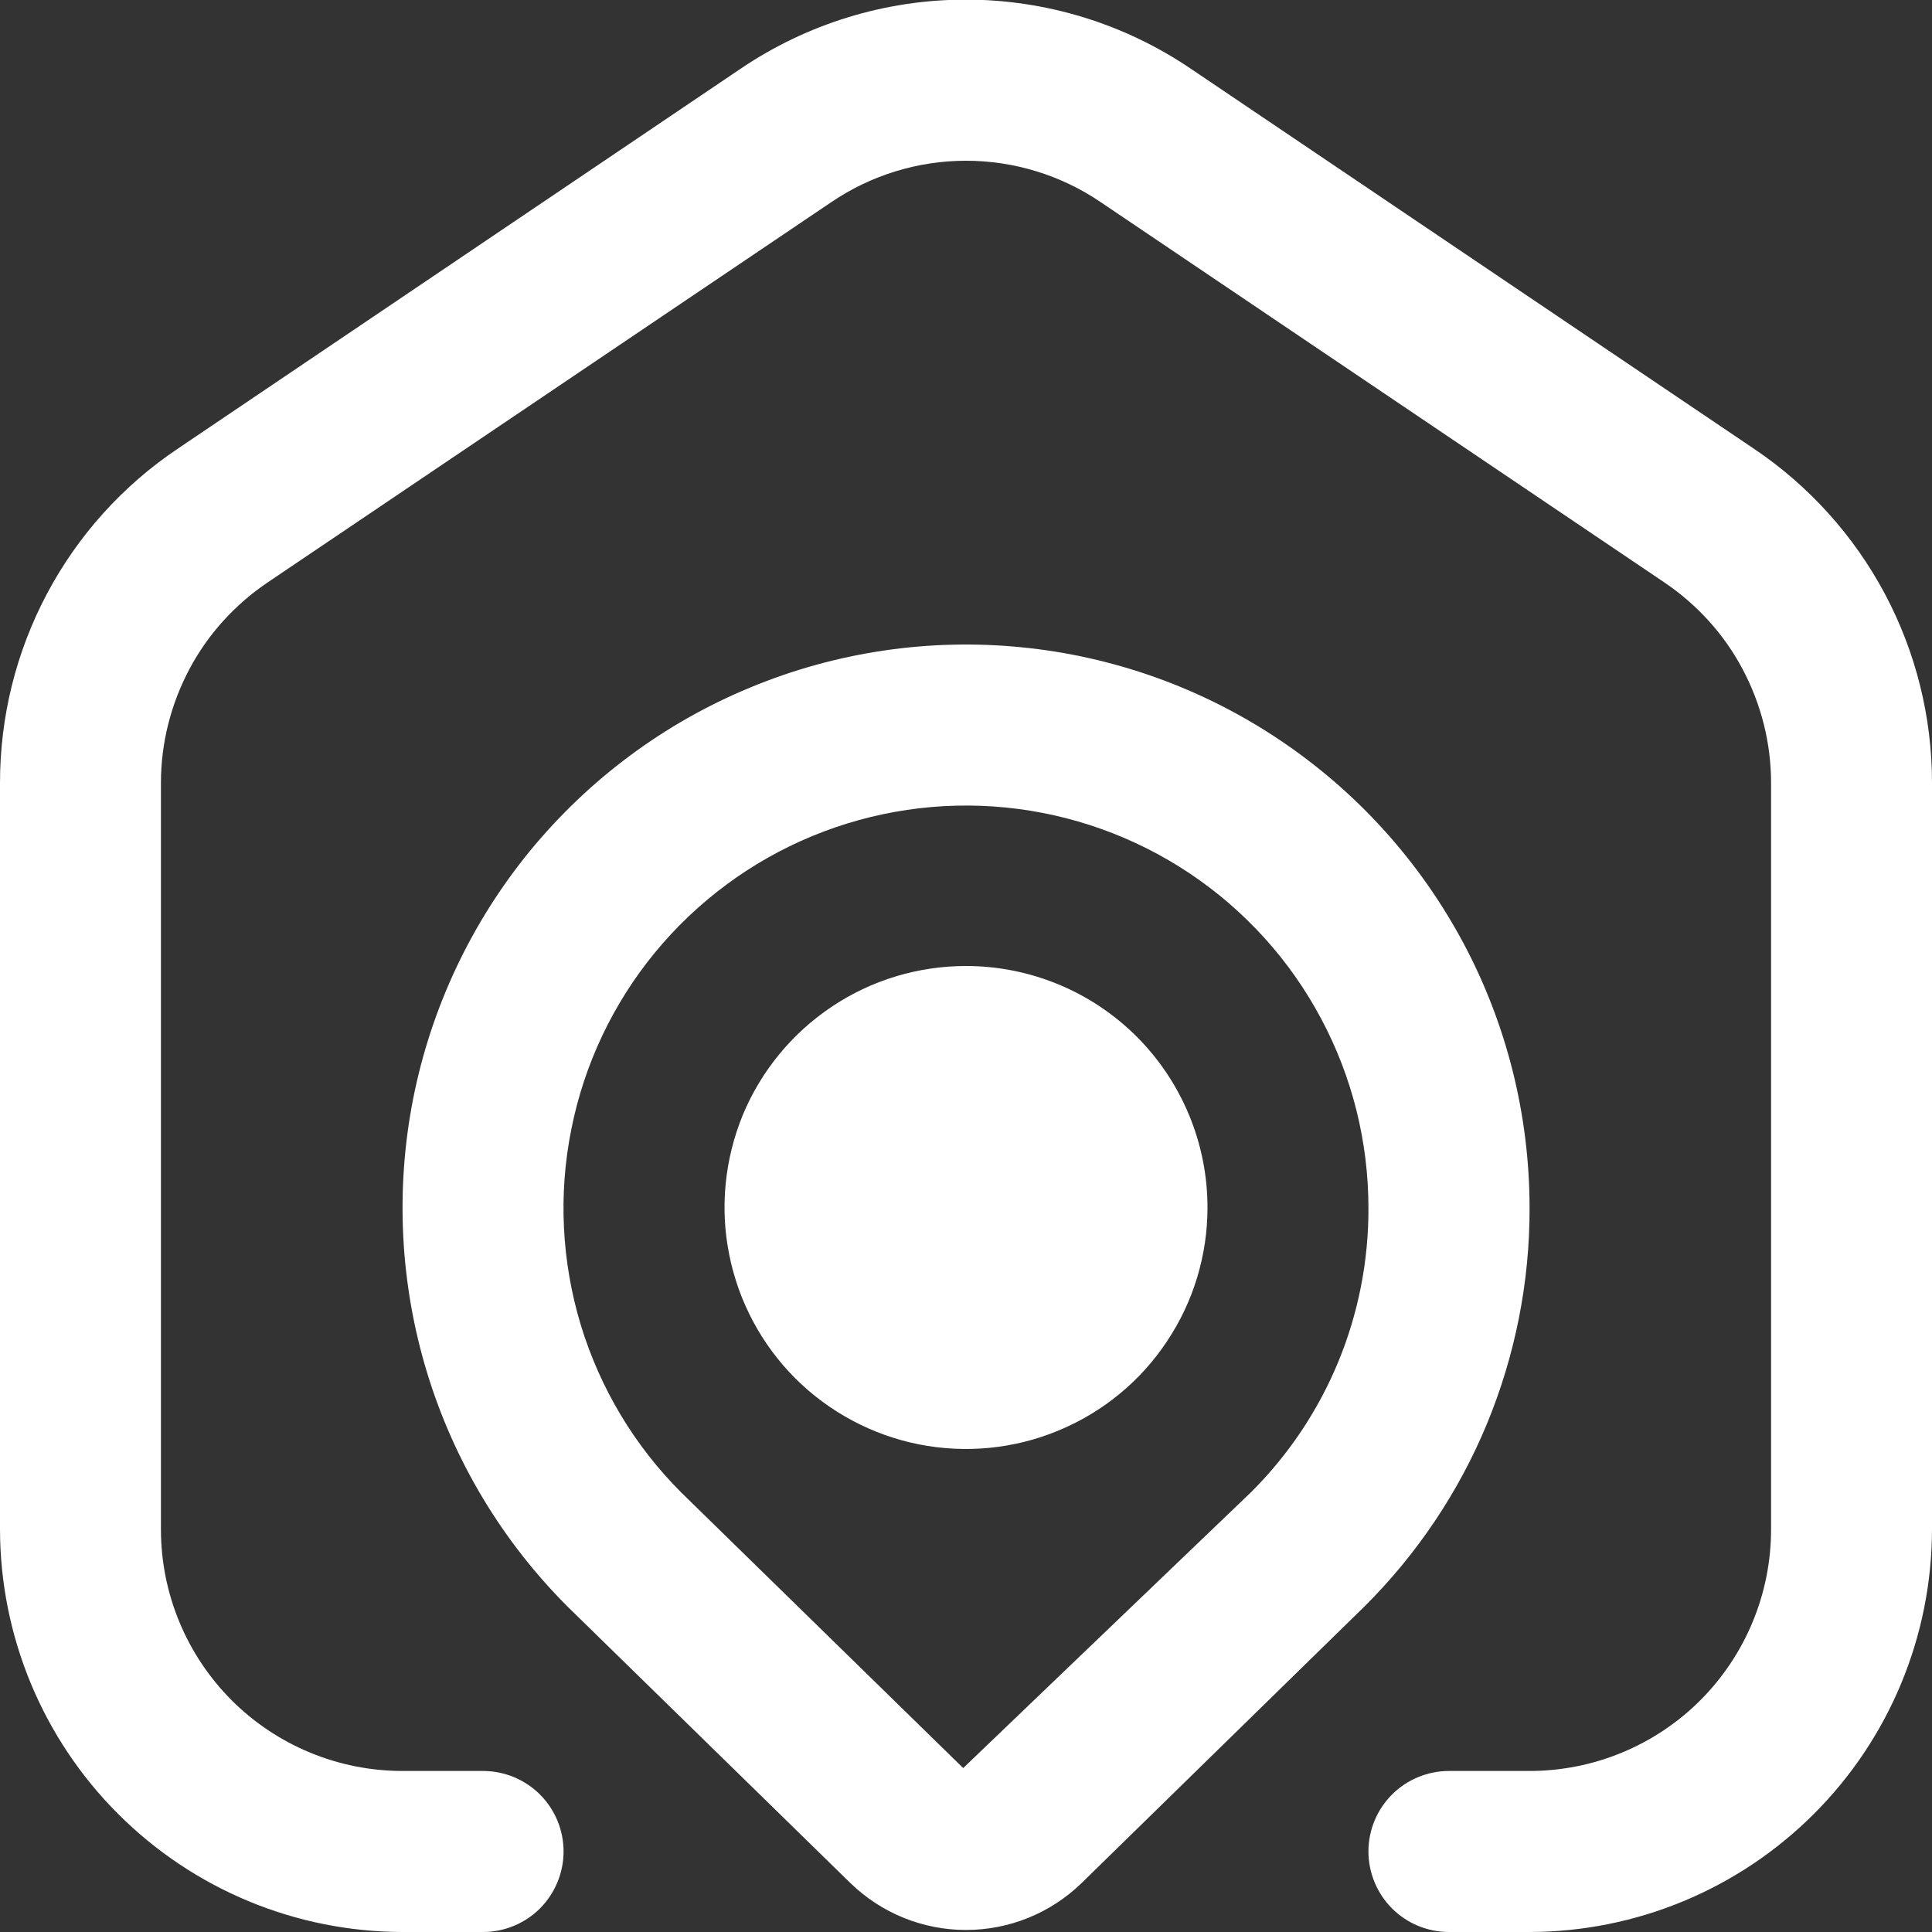 <svg width="20" height="20" viewBox="0 0 20 20" fill="none" xmlns="http://www.w3.org/2000/svg" xmlns:xlink="http://www.w3.org/1999/xlink">
	<rect x="0" y="0" width="20" height="20" fill="#333333" stroke="none"/>
	<desc>
			Created with Pixso.
	</desc>
	<defs>
		<clipPath id="clip9_2079">
			<rect id="fi-rr-home-location-alt" width="20" height="20" fill="white" fill-opacity="0"/>
		</clipPath>
	</defs>
	<rect id="fi-rr-home-location-alt" width="20" height="20" fill="#FFFFFF" fill-opacity="0"/>
	<rect id="fi-rr-home-location-alt" width="20" height="20" fill="#FFFFFF" fill-opacity="0"/>
	<g clip-path="url(#clip9_2079)">
		<path id="Vector" d="M20 8.103L20 15.833C19.998 16.938 19.559 17.997 18.777 18.778C17.996 19.559 16.938 19.998 15.834 20L15 20C14.779 20 14.566 19.912 14.41 19.756C14.254 19.599 14.166 19.387 14.166 19.166C14.166 18.945 14.254 18.733 14.41 18.577C14.566 18.421 14.779 18.333 15 18.333L15.834 18.333C16.496 18.333 17.133 18.07 17.602 17.601C18.07 17.132 18.334 16.496 18.334 15.833L18.334 8.103C18.334 7.694 18.232 7.291 18.041 6.93C17.85 6.568 17.57 6.26 17.232 6.031L11.398 2.095C10.986 1.814 10.498 1.664 10 1.664C9.502 1.664 9.014 1.814 8.602 2.095L2.768 6.031C2.43 6.26 2.15 6.568 1.959 6.93C1.768 7.291 1.666 7.694 1.666 8.103L1.666 15.833C1.666 16.496 1.93 17.132 2.398 17.601C2.867 18.07 3.504 18.333 4.166 18.333L5 18.333C5.221 18.333 5.434 18.421 5.59 18.577C5.746 18.733 5.834 18.945 5.834 19.166C5.834 19.387 5.746 19.599 5.59 19.756C5.434 19.912 5.221 20 5 20L4.166 20C3.062 19.998 2.004 19.559 1.223 18.778C0.441 17.997 0.002 16.938 0 15.833L0 8.103C0 7.421 0.166 6.75 0.486 6.147C0.805 5.545 1.268 5.03 1.834 4.649L7.666 0.712C8.354 0.246 9.166 -0.004 9.998 -0.004C10.828 -0.004 11.641 0.246 12.328 0.712L18.162 4.649C18.727 5.03 19.191 5.545 19.512 6.147C19.832 6.749 20 7.421 20 8.103ZM15.834 12.506C15.836 13.272 15.685 14.031 15.393 14.739C15.1 15.447 14.668 16.09 14.125 16.63L11.195 19.495C10.875 19.805 10.447 19.979 10 19.979C9.553 19.979 9.125 19.805 8.805 19.495L5.881 16.637C5.201 15.959 4.699 15.124 4.42 14.206C4.141 13.288 4.092 12.315 4.277 11.374C4.463 10.432 4.879 9.551 5.486 8.809C6.096 8.066 6.877 7.485 7.764 7.118C8.65 6.75 9.613 6.606 10.568 6.7C11.523 6.793 12.441 7.121 13.238 7.654C14.037 8.187 14.691 8.908 15.145 9.755C15.598 10.601 15.834 11.546 15.834 12.506ZM14.166 12.506C14.166 11.82 13.998 11.146 13.674 10.541C13.352 9.937 12.885 9.422 12.315 9.041C11.746 8.661 11.09 8.426 10.408 8.359C9.727 8.292 9.039 8.394 8.406 8.656C7.773 8.918 7.215 9.332 6.779 9.862C6.344 10.392 6.047 11.02 5.914 11.692C5.779 12.364 5.814 13.059 6.012 13.715C6.211 14.37 6.568 14.967 7.053 15.451L9.971 18.303L12.953 15.445C13.34 15.059 13.646 14.601 13.854 14.097C14.062 13.592 14.168 13.051 14.166 12.506ZM12.5 12.5C12.5 12.994 12.354 13.478 12.078 13.889C11.805 14.3 11.414 14.62 10.957 14.809C10.5 14.999 9.998 15.048 9.512 14.952C9.027 14.855 8.582 14.617 8.232 14.268C7.883 13.918 7.645 13.473 7.549 12.988C7.451 12.503 7.502 12 7.689 11.543C7.879 11.086 8.199 10.696 8.611 10.421C9.021 10.146 9.506 10 10 10C10.662 10 11.299 10.263 11.768 10.732C12.236 11.201 12.5 11.837 12.5 12.5Z" fill="#FFFFFF" fill-opacity="1" fill-rule="nonzero"/>
	</g>
</svg>
